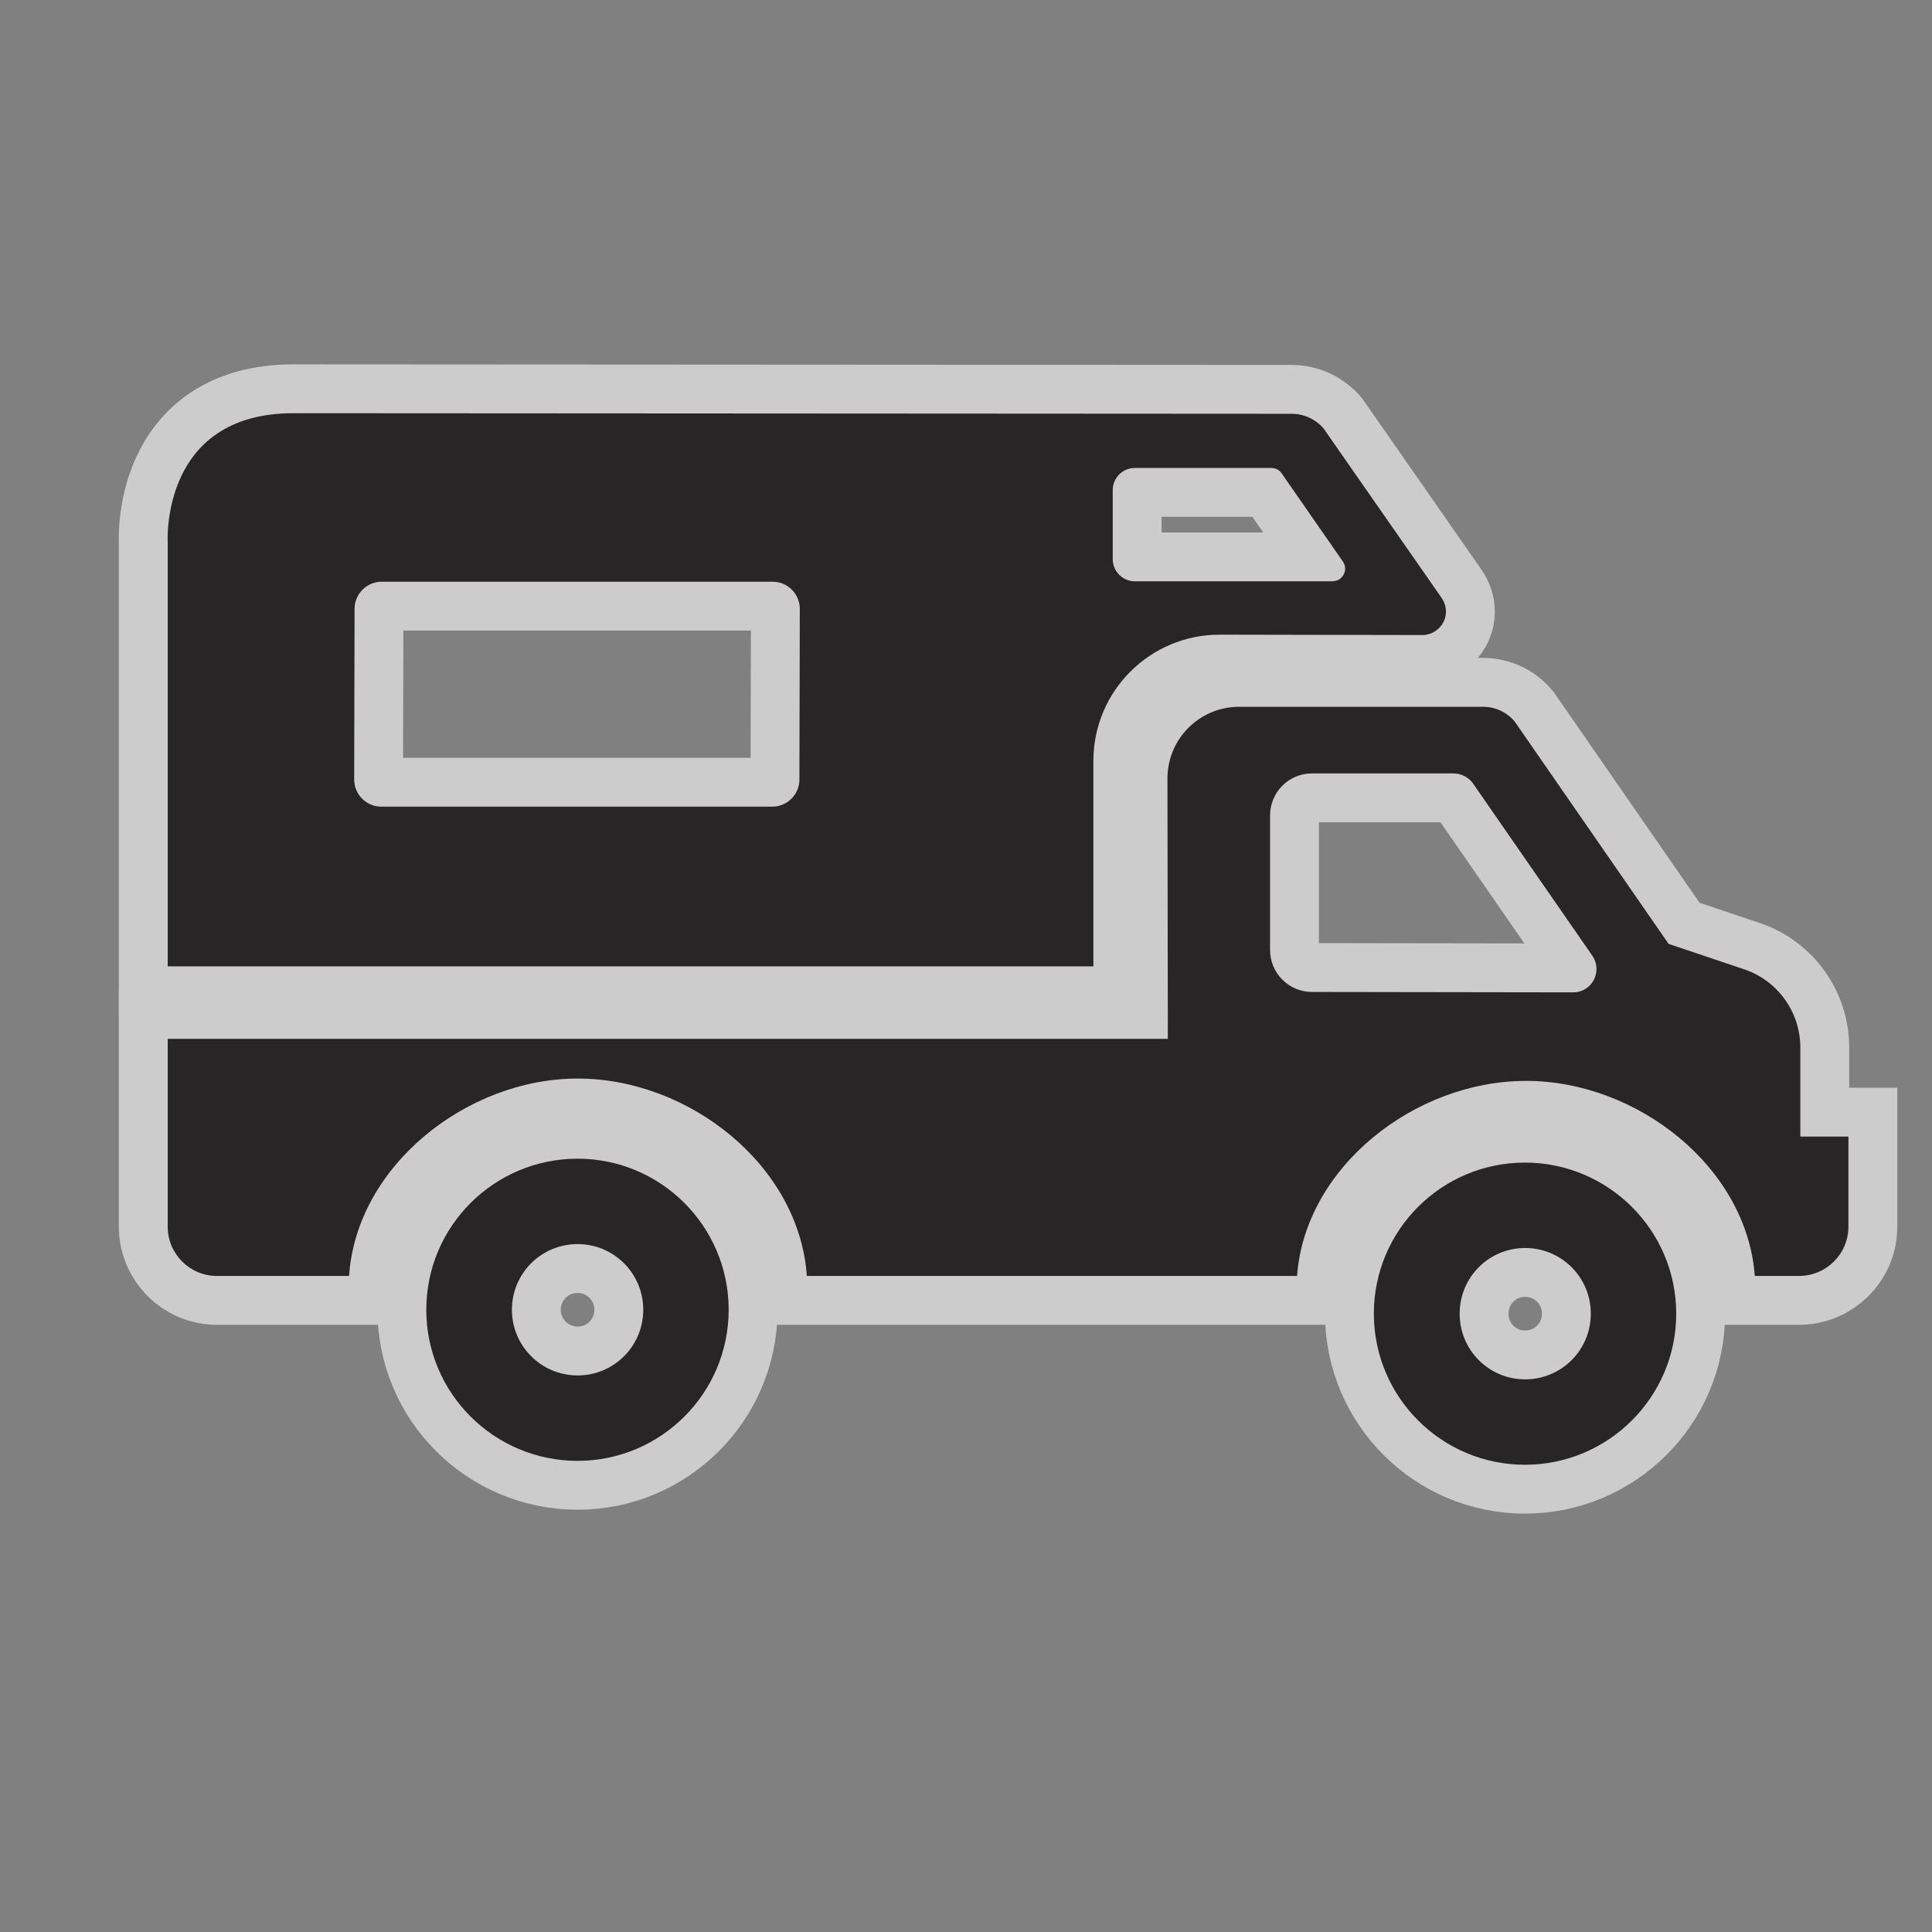 <svg xmlns="http://www.w3.org/2000/svg" viewBox="0 0 18 18"><rect x="0" y="0" width="18" height="18" fill="#808080" stroke="none"/><g transform="matrix(1.821 0 0 1.821-39.41-877.8)" fill="#272525"><g opacity=".6" stroke="#fff" stroke-width=".5"><path d="m25.593 486.17c.076 0 .139-.062.139-.139l.002-.873c0-.076-.062-.139-.139-.139h-2c-.076 0-.139.062-.139.139l-.002.873c0 .076.062.139.139.139h2zm2.869-1.154c.035 0 .062-.029.062-.064 0-.014-.004-.025-.012-.037l-.316-.455c-.012-.014-.029-.023-.051-.023h-.697c-.062 0-.113.051-.113.113v.354c0 .062.051.113.113.113h1.014zm-.211-.856c.064 0 .123.029.162.074l.604.867c.014.021.023.045.023.072 0 .064-.055.119-.121.119l-1.037-.002c-.357 0-.646.289-.646.646v1.051h-4.736v-2.17c0 0-.039-.66.643-.66l5.108.003z"/><path d="m29.691 487.12l-1.336-.002c-.119 0-.215-.096-.215-.215v-.688c0-.119.096-.215.213-.215h.727c.037 0 .07.018.094.045l.613.885c.014.02.023.043.023.07 0 .067-.053.12-.119.12zm1.162.738v-.455c0-.184-.117-.34-.279-.398l-.395-.133-.787-1.137c-.039-.047-.098-.076-.162-.076h-1.248c-.203 0-.367.164-.367.367l.002 1.332h-5.117v.961c0 .139.113.252.252.252h.676c.037-.561.6-1.01 1.17-1.01.57 0 1.133.445 1.172 1.01h2.508c.041-.557.602-.998 1.172-.998.568 0 1.129.441 1.17.998h.225c.141 0 .254-.113.254-.252v-.461h-.246z"/><path d="m29.445 489.1c.186 0 .336-.15.336-.336 0-.186-.15-.336-.336-.336-.186 0-.335.15-.335.336 0 .186.149.336.335.336zm-.774-.336c0-.428.347-.773.773-.773.426 0 .774.346.774.773 0 .427-.348.773-.774.773-.426 0-.773-.346-.773-.773z"/><path d="m24.597 489.08c.186 0 .336-.15.336-.336 0-.186-.15-.336-.336-.336-.186 0-.336.15-.336.336 0 .186.151.336.336.336zm-.774-.336c0-.428.348-.773.774-.773.426 0 .773.346.773.773 0 .427-.347.773-.773.773-.426 0-.774-.345-.774-.773z"/></g><path d="m25.593 486.17c.076 0 .139-.062.139-.139l.002-.873c0-.076-.062-.139-.139-.139h-2c-.076 0-.139.062-.139.139l-.002.873c0 .076.062.139.139.139h2m2.869-1.154c.035 0 .062-.029.062-.064 0-.014-.004-.025-.012-.037l-.316-.455c-.012-.014-.029-.023-.051-.023h-.697c-.062 0-.113.051-.113.113v.354c0 .062.051.113.113.113h1.014m-.211-.857c.064 0 .123.029.162.074l.604.867c.014.021.023.045.023.072 0 .064-.055.119-.121.119l-1.037-.002c-.357 0-.646.289-.646.646v1.051h-4.736v-2.17c0 0-.039-.66.643-.66l5.108.003"/><path d="m29.691 487.12l-1.336-.002c-.119 0-.215-.096-.215-.215v-.688c0-.119.096-.215.213-.215h.727c.037 0 .07.018.094.045l.613.885c.014.02.023.043.023.07 0 .067-.053.12-.119.12m1.162.738v-.455c0-.184-.117-.34-.279-.398l-.395-.133-.787-1.137c-.039-.047-.098-.076-.162-.076h-1.248c-.203 0-.367.164-.367.367l.002 1.332h-5.117v.961c0 .139.113.252.252.252h.676c.037-.561.6-1.01 1.17-1.01.57 0 1.133.445 1.172 1.01h2.508c.041-.557.602-.998 1.172-.998.568 0 1.129.441 1.17.998h.225c.141 0 .254-.113.254-.252v-.461h-.246"/><path d="m29.445 489.1c.186 0 .336-.15.336-.336 0-.186-.15-.336-.336-.336-.186 0-.335.15-.335.336 0 .186.149.336.335.336m-.774-.336c0-.428.347-.773.773-.773.426 0 .774.346.774.773 0 .427-.348.773-.774.773-.426 0-.773-.346-.773-.773"/><path d="m24.597 489.08c.186 0 .336-.15.336-.336 0-.186-.15-.336-.336-.336-.186 0-.336.15-.336.336 0 .186.151.336.336.336m-.774-.336c0-.428.348-.773.774-.773.426 0 .773.346.773.773 0 .427-.347.773-.773.773-.426 0-.774-.345-.774-.773"/></g></svg>